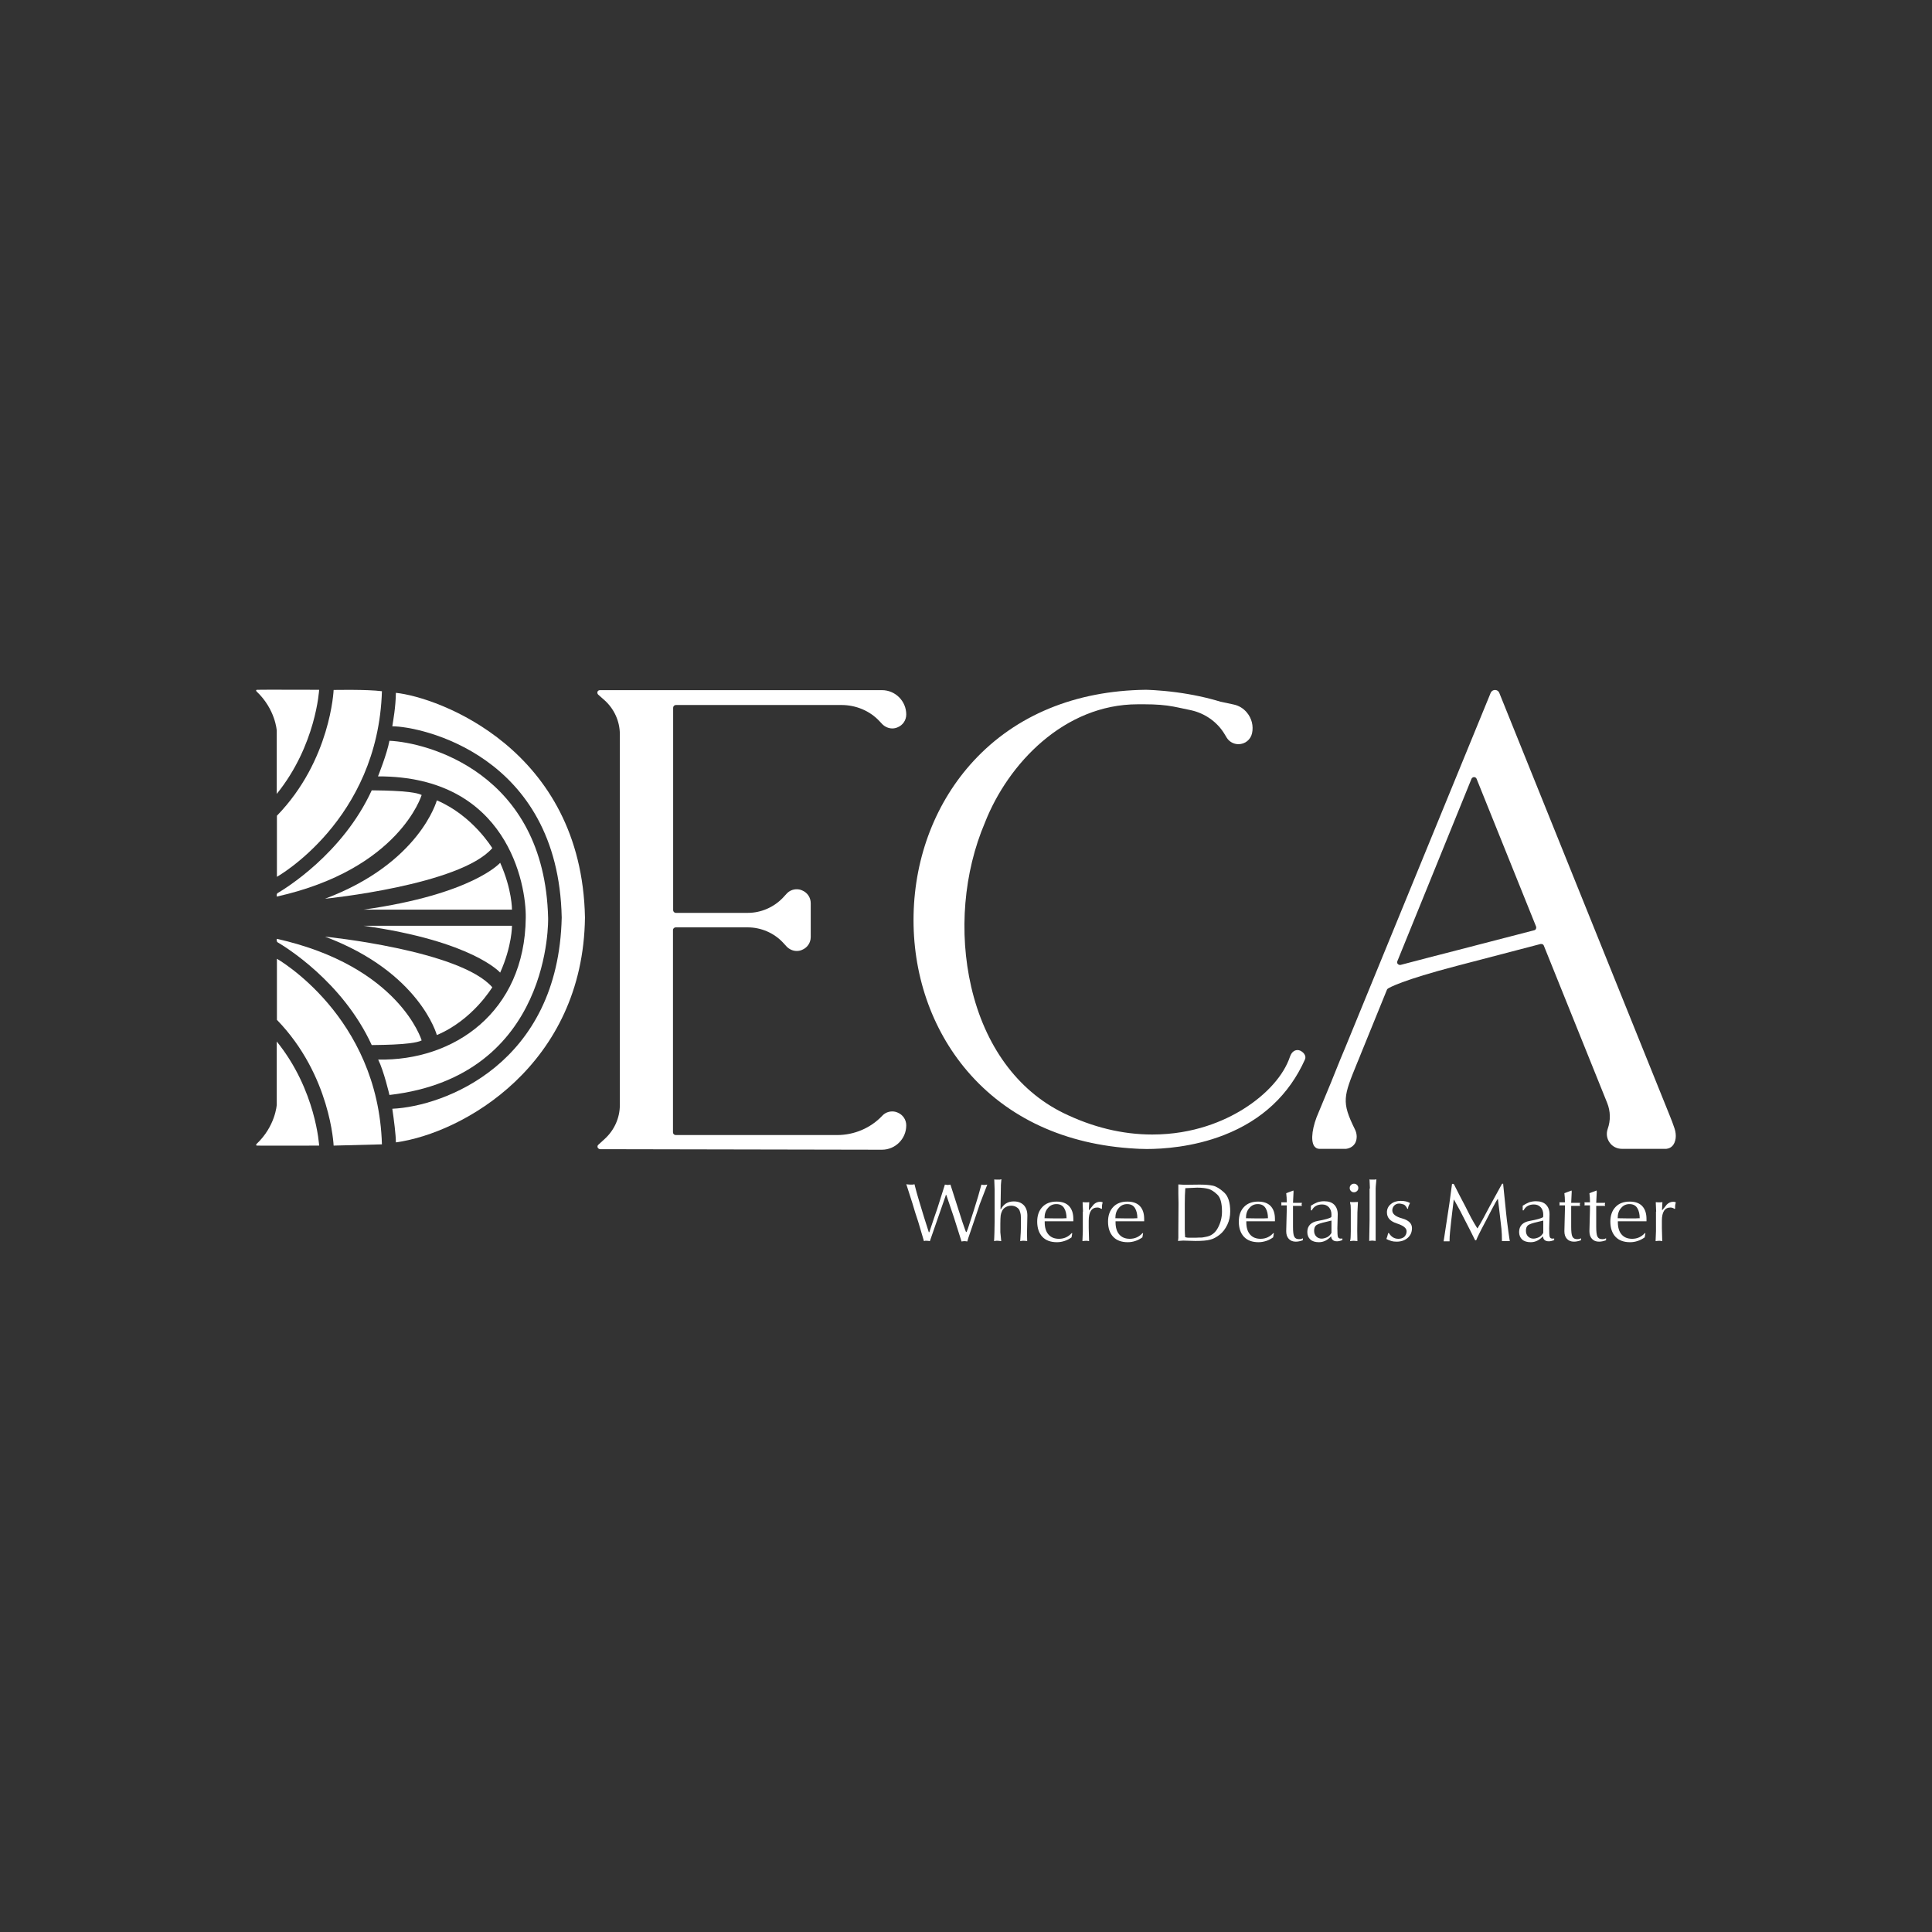 <?xml version="1.0" encoding="utf-8"?>
<!-- Generator: Adobe Illustrator 24.1.0, SVG Export Plug-In . SVG Version: 6.00 Build 0)  -->
<svg version="1.1" id="Layer_1" xmlns="http://www.w3.org/2000/svg" xmlns:xlink="http://www.w3.org/1999/xlink" x="0px" y="0px"
	 viewBox="0 0 1080 1080" style="enable-background:new 0 0 1080 1080;" xml:space="preserve">
<rect x="0" y="0" width="1080" height="1080" fill="#333333" stroke="none"/>
<style type="text/css">
	.st0{fill:#FFFFFF;}
</style>
<g>
	<g id="Logo_00000119093945485753560110000006823083627894761359_">
		<g>
			<path class="st0" d="M522.3,680.4l1.6-4.6l4.3-13.6c0.7,0.1,1.2,0.2,1.5,0.2c0.4,0,0.9-0.1,1.6-0.2l5.6,17.5c0.8,2.6,1.5,4.6,2,6
				c0.5,1.4,0.8,2.4,1.1,3h0.3c0.3-0.8,0.5-1.3,0.7-1.7c0.1-0.4,0.5-1.5,1.1-3.4c0.6-1.9,1.4-4.3,2.3-7.1c0.9-2.8,1.7-5.4,2.4-7.8
				c0.7-2.4,1.3-4.6,1.8-6.5c0.5,0.1,1,0.2,1.5,0.2c0.5,0,1.1-0.1,1.8-0.2l-4.2,10.9l-1.7,5.1l-1.7,5l-1.8,5.3
				c-0.5,1.5-0.9,2.5-1.1,3.2c-0.2,0.6-0.4,1.4-0.7,2.3c-0.5-0.1-1-0.2-1.5-0.2c-0.5,0-1.1,0.1-1.7,0.2l-4.3-13.6L529,668h-0.3
				l-0.1,0.5l-8.8,25.3c-0.7-0.1-1.2-0.2-1.7-0.2h-1c-0.3,0.1-0.4,0.2-0.6,0.2l-3.2-10.8l-1.7-5.2l-1.5-5l-1.7-5.3l-1.6-5l-0.2-0.5
				c0.9,0.1,1.6,0.2,2.3,0.2h1.4c0.4-0.1,0.7-0.2,0.9-0.2l1.2,4.6l1.4,4.8l2.7,8.9l2.7,8.5h0.3L522.3,680.4z"/>
			<path class="st0" d="M556,665l-0.2-5.7c0.4,0.1,0.7,0.1,1,0.1c0.3,0,0.6,0,1,0h1.2c0.3-0.1,0.6-0.2,0.8-0.2
				c-0.1,0.7-0.1,1.4-0.2,2.1c-0.1,0.8-0.1,1.5-0.1,2.3l-0.2,11.9v0.4l0.2,0.1c1.5-2.9,3.9-4.4,7.2-4.4c2.4,0,4.2,0.7,5.6,2.1
				c1.3,1.4,2,3.3,2,5.8l-0.2,10.3l0.1,4c-0.7-0.1-1.3-0.2-1.8-0.2h-0.8c-0.2,0-0.7,0.1-1.3,0.2c0.1-1.1,0.2-2.7,0.3-4.8
				c0.1-2.1,0.1-4,0.1-5.7c0-2.1,0-3.5-0.1-4.2c-0.1-0.7-0.3-1.5-0.6-2.3c-0.3-0.8-0.9-1.5-1.8-2c-0.9-0.6-1.9-0.8-3-0.8
				c-1.1,0-2.1,0.3-3,0.8c-0.9,0.5-1.6,1.2-2,2.1c-0.4,0.8-0.7,1.7-0.8,2.5c-0.1,0.9-0.2,2.4-0.2,4.6v4.8l0.5,5
				c-0.9-0.1-1.5-0.2-1.9-0.2c-0.4,0-0.6,0-0.9,0c-0.2,0-0.6,0.1-1.2,0.2c0.1-1.1,0.1-2.8,0.2-5c0-2.2,0.1-4.2,0.1-6v-12V665z"/>
			<path class="st0" d="M590.8,694.4c-3.5,0-6.2-1-8.1-3c-1.9-2-2.9-4.9-2.9-8.5c0-3.5,1-6.2,2.9-8.2c1.9-2,4.5-3,7.9-3
				c3,0,5.4,0.8,7,2.5c1.6,1.7,2.4,4.1,2.4,7.2l0,1.3h-3.7h-3.9h-7.8h-0.6l0,0.6c0,2.9,0.7,5.2,2.1,6.8c1.4,1.6,3.3,2.4,5.9,2.4
				c2.8,0,5.2-1.1,7.1-3.2l0.3,0.1l-0.4,2.3c-1.3,0.9-2.6,1.6-3.9,2C593.6,694.2,592.3,694.4,590.8,694.4 M583.9,681l6.2,0.1h2.1
				c1.2,0,2.3,0,3.5-0.1h0.5c0-2.2-0.4-4.1-1.3-5.6c-0.9-1.5-2.3-2.3-4.4-2.3c-1.9,0-3.5,0.7-4.7,2.2
				C584.5,676.7,583.9,678.6,583.9,681"/>
			<path class="st0" d="M605.4,677.3l-0.2-4.8v-0.5c0.6,0.1,1.2,0.1,1.8,0.1h0.7c0.3,0,0.7,0,1.2-0.1l-0.2,3.8v0.8
				c0.9-1.1,1.8-2.1,2.6-3.2c1.1-1.1,2.3-1.6,3.7-1.6c0.5,0,0.9,0.1,1.4,0.3c-0.1,0.4-0.2,0.8-0.3,1.3c-0.1,0.5-0.1,1-0.1,1.4l0,0.8
				l-0.3,0.2c-0.7-0.5-1.5-0.8-2.3-0.8c-3.2,0-4.8,2.5-4.8,7.4v4.1l0.2,7.3c-0.6-0.1-1.1-0.2-1.6-0.2c-0.5,0-1.2,0.1-2.1,0.2v-0.5
				l0.2-5.1V683V677.3z"/>
			<path class="st0" d="M630.4,694.4c-3.5,0-6.2-1-8.1-3c-1.9-2-2.9-4.9-2.9-8.5c0-3.5,1-6.2,2.9-8.2c1.9-2,4.5-3,7.9-3
				c3,0,5.4,0.8,7,2.5c1.6,1.7,2.4,4.1,2.4,7.2l0,1.3h-3.7h-3.9h-7.8h-0.6l0,0.6c0,2.9,0.7,5.2,2.1,6.8c1.4,1.6,3.3,2.4,5.9,2.4
				c2.8,0,5.2-1.1,7.1-3.2l0.3,0.1l-0.4,2.3c-1.3,0.9-2.6,1.6-3.9,2C633.2,694.2,631.9,694.4,630.4,694.4 M623.5,681l6.2,0.1h2.1
				c1.2,0,2.3,0,3.5-0.1h0.5c0-2.2-0.4-4.1-1.3-5.6c-0.9-1.5-2.3-2.3-4.4-2.3c-1.9,0-3.5,0.7-4.7,2.2
				C624.1,676.7,623.5,678.6,623.5,681"/>
			<path class="st0" d="M670.5,662.2c3.1,0,5.6,0.2,7.5,0.6c1.9,0.4,4,1.7,6.3,3.8c2.3,2.1,3.4,5.7,3.4,10.6c0,2.6-0.5,5.1-1.6,7.4
				c-1.1,2.3-2.5,4.2-4.3,5.6c-1.8,1.4-3.6,2.4-5.4,2.8c-1.8,0.5-4.5,0.7-8.2,0.7l-6.8-0.2l-2.9,0.2c0.1-0.7,0.2-1.3,0.2-1.8
				c0-0.5,0-1.6,0-3.3l0.1-15.9l-0.1-5.5v-5.1l3.4,0.2L670.5,662.2z M674.1,691.4c3-0.5,5.2-2.2,6.7-5c1.5-2.8,2.3-5.8,2.3-9.1
				c0-4.8-0.9-8-2.7-9.6c-1.8-1.7-3.4-2.7-4.9-3.1c-1.5-0.4-3.6-0.7-6.3-0.7l-6.6,0.3c-0.2,2.4-0.3,5.4-0.3,9v4.6v4.7
				c0,1.5,0,3.1,0,4.6c0,1.6,0.1,3.1,0.2,4.5c0.8,0.2,1.4,0.3,2,0.3c0.6,0,1.2,0,1.9,0c1.7,0,3,0,4-0.1
				C671.6,691.9,672.8,691.7,674.1,691.4"/>
			<path class="st0" d="M703.5,694.4c-3.5,0-6.2-1-8.1-3c-1.9-2-2.9-4.9-2.9-8.5c0-3.5,1-6.2,2.9-8.2c1.9-2,4.5-3,7.9-3
				c3,0,5.4,0.8,7,2.5c1.6,1.7,2.4,4.1,2.4,7.2l0,1.3h-3.7h-3.9h-7.8h-0.6l0,0.6c0,2.9,0.7,5.2,2.1,6.8c1.4,1.6,3.3,2.4,5.9,2.4
				c2.8,0,5.2-1.1,7.1-3.2l0.3,0.1l-0.4,2.3c-1.3,0.9-2.6,1.6-3.9,2C706.2,694.2,704.9,694.4,703.5,694.4 M696.5,681l6.2,0.1h2.1
				c1.2,0,2.3,0,3.5-0.1h0.5c0-2.2-0.4-4.1-1.3-5.6c-0.9-1.5-2.3-2.3-4.4-2.3c-1.9,0-3.5,0.7-4.7,2.2
				C697.1,676.7,696.5,678.6,696.5,681"/>
			<path class="st0" d="M723.1,666.2l-0.3,6.2h5c-0.1,0.5-0.2,0.8-0.2,0.9c0,0.2,0.1,0.5,0.2,0.8h-5v3.9v7.8c0,2.7,0.2,4.6,0.7,5.5
				c0.5,1,1.4,1.4,2.7,1.4c0.6,0,1.1-0.1,1.4-0.2c0.3-0.1,0.5-0.2,0.7-0.3v1.1c-1.6,0.6-2.9,0.8-3.9,0.8c-1.7,0-3-0.5-4-1.6
				c-1-1.1-1.4-2.5-1.4-4.3l0.3-12v-1.1v-0.6v-0.7h-3.1c0.1-0.2,0.1-0.5,0.1-0.8c0-0.3,0-0.6-0.1-0.9h3.1v-0.3
				c0-1.6-0.1-3.2-0.3-4.8l4-1.5L723.1,666.2z"/>
			<path class="st0" d="M740.2,671.5c2.4,0,4.3,0.6,5.6,1.9c1.3,1.3,2,3.1,2,5.4l-0.2,7.8c0,2.6,0.1,4.2,0.3,4.8
				c0.2,0.7,0.8,1,1.6,1c0.1,0,0.4,0,0.9-0.1v0.9c-1.2,0.5-2.2,0.7-3,0.7c-2,0-3.1-0.9-3.3-2.8c-2,2.2-4.3,3.3-6.8,3.3
				c-2.1,0-3.7-0.5-4.8-1.5c-1.1-1-1.7-2.4-1.7-4.2c0-3.4,2-5.5,5.9-6.2c3.9-0.7,6.4-1.4,7.5-2.1c0.1-0.7,0.1-1.2,0.1-1.4
				c0-1.7-0.5-3.1-1.4-4.1c-0.9-1-2.2-1.6-3.8-1.6c-2.7,0-4.7,1.1-5.8,3.3h-0.5v-2.6c1.2-0.8,2.4-1.4,3.6-1.9
				C737.6,671.7,738.9,671.5,740.2,671.5 M744.3,682.3l-3.3,0.8c-2.7,0.6-4.4,1.2-5.2,1.8c-0.8,0.6-1.2,1.7-1.2,3.1
				c0,1.3,0.4,2.4,1.2,3.2c0.8,0.8,1.8,1.2,3,1.2c1,0,2-0.3,3.1-0.8c1-0.5,1.8-1.4,2.4-2.4L744.3,682.3z"/>
			<path class="st0" d="M756.9,666.5c-0.7,0-1.2-0.2-1.7-0.7c-0.5-0.5-0.7-1-0.7-1.7c0-0.7,0.2-1.2,0.7-1.7c0.5-0.5,1-0.7,1.7-0.7
				c0.7,0,1.2,0.2,1.7,0.7c0.5,0.5,0.7,1,0.7,1.7c0,0.7-0.2,1.2-0.7,1.7C758.1,666.2,757.6,666.5,756.9,666.5 M754.7,671.9
				c0.3,0,0.7,0.1,1.1,0.1c0.4,0,0.7,0,0.9,0l2.4-0.1l-0.3,5.9l-0.1,10.3l0.1,5.7c-0.9-0.1-1.6-0.2-2-0.2c-0.6,0-1.3,0.1-2.1,0.2
				c0.2-0.9,0.3-1.6,0.3-2.1c0-0.5,0.1-1.7,0.1-3.5v-5.3v-5.2v-1.2c0-1.3-0.1-2.2-0.1-2.8C754.8,673,754.7,672.4,754.7,671.9"/>
			<path class="st0" d="M765.8,664.4l-0.2-4.6l-0.1-0.5c0.4,0.1,0.7,0.1,0.9,0.1c0.2,0,0.6,0,1.1,0h1.2c0.3-0.1,0.6-0.2,0.7-0.2
				c0,0.6-0.1,1.4-0.2,2.5c-0.1,1.1-0.2,2-0.2,2.7v5.7l0,6.2l0,5.8v5.8l0,5.8c-0.9-0.1-1.5-0.2-1.9-0.2c-0.4,0-1,0.1-1.7,0.2
				l0.2-11.5v-5.7v-6.4V664.4z"/>
			<path class="st0" d="M782.1,672.8c-1.1,0-2,0.4-2.7,1.1c-0.7,0.7-1.1,1.7-1.1,2.7c0,2,1.8,3.5,5.5,4.5c3.6,1,5.5,2.8,5.5,5.4
				c0,2.3-0.8,4.1-2.4,5.5c-1.6,1.4-3.7,2.1-6.2,2.1c-1,0-2-0.1-3-0.4c-1.1-0.3-1.9-0.7-2.7-1.1c0.3-0.8,0.7-1.9,1-3.3h0.4
				c1.4,2.2,3.1,3.2,5.3,3.2c1.4,0,2.5-0.4,3.3-1.1c0.8-0.8,1.3-1.8,1.3-3.1c0-1.8-1.8-3.2-5.5-4.4c-3.7-1.2-5.5-3.2-5.5-6.2
				c0-1.8,0.7-3.4,2.2-4.6c1.4-1.2,3.3-1.8,5.5-1.8c2.1,0,3.9,0.4,5.2,1.2c-0.3,0.6-0.6,1.2-0.8,1.7c-0.2,0.5-0.3,1-0.3,1.5h-0.4
				c-0.5-1.1-1.1-1.8-1.8-2.3C783.9,673.1,783.1,672.8,782.1,672.8"/>
			<path class="st0" d="M812.8,662.1l3.2,6.3l3.2,6.1c1,2.1,2.1,4.1,3.1,6.1c1.1,2,2.2,4,3.5,6h0.2l0.2-0.4c0.9-1.4,1.9-3.2,3.1-5.4
				c1.2-2.2,2.3-4.3,3.3-6.2l3.4-6.2l3.4-6.2l0.3-0.5h0.6l0,0.5l0.5,4.9l0.6,5.8l0.5,5l0.5,4.5l0.8,6.1l0.7,4.8l0.1,0.5h-1h-1h-2.4
				c0-2.7-0.1-5-0.3-7c-0.2-2-0.6-5.4-1.2-10.4l-0.7-5.7l-0.1-0.6c-0.5,0.8-1,1.5-1.3,2.1c-0.3,0.6-1,1.9-2,3.7l-3,5.8l-2.9,5.5
				c-0.2,0.4-0.6,1.2-1.3,2.6c-0.7,1.4-1.2,2.5-1.6,3.5h-0.6l-2.8-5.6l-5.7-11.1L813,671l-0.3-0.5l-0.1,0.6l-0.7,5.7l-0.7,6
				c-0.2,1.8-0.4,3.7-0.6,5.7c-0.2,2-0.3,3.7-0.3,5.4h-1.5h-1.8l3.2-21l1.5-11.1h0.8L812.8,662.1z"/>
			<path class="st0" d="M858.6,671.5c2.4,0,4.3,0.6,5.6,1.9c1.3,1.3,2,3.1,2,5.4l-0.2,7.8c0,2.6,0.1,4.2,0.3,4.8
				c0.2,0.7,0.8,1,1.6,1c0.1,0,0.4,0,0.9-0.1v0.9c-1.2,0.5-2.2,0.7-3,0.7c-2,0-3.1-0.9-3.3-2.8c-2,2.2-4.3,3.3-6.8,3.3
				c-2.1,0-3.7-0.5-4.8-1.5c-1.1-1-1.7-2.4-1.7-4.2c0-3.4,2-5.5,5.9-6.2c3.9-0.7,6.4-1.4,7.5-2.1c0.1-0.7,0.1-1.2,0.1-1.4
				c0-1.7-0.5-3.1-1.4-4.1c-0.9-1-2.2-1.6-3.8-1.6c-2.7,0-4.7,1.1-5.8,3.3h-0.5v-2.6c1.2-0.8,2.4-1.4,3.6-1.9
				C856,671.7,857.3,671.5,858.6,671.5 M862.7,682.3l-3.3,0.8c-2.7,0.6-4.4,1.2-5.2,1.8c-0.8,0.6-1.2,1.7-1.2,3.1
				c0,1.3,0.4,2.4,1.2,3.2c0.8,0.8,1.8,1.2,3,1.2c1,0,2-0.3,3.1-0.8c1-0.5,1.8-1.4,2.4-2.4L862.7,682.3z"/>
			<path class="st0" d="M878.6,666.2l-0.3,6.2h5c-0.1,0.5-0.2,0.8-0.2,0.9c0,0.2,0.1,0.5,0.2,0.8h-5v3.9v7.8c0,2.7,0.2,4.6,0.7,5.5
				c0.5,1,1.4,1.4,2.7,1.4c0.6,0,1.1-0.1,1.4-0.2c0.3-0.1,0.5-0.2,0.7-0.3v1.1c-1.6,0.6-2.9,0.8-3.9,0.8c-1.7,0-3-0.5-4-1.6
				c-1-1.1-1.4-2.5-1.4-4.3l0.3-12v-1.1v-0.6v-0.7h-3.1c0.1-0.2,0.1-0.5,0.1-0.8c0-0.3,0-0.6-0.1-0.9h3.1v-0.3
				c0-1.6-0.1-3.2-0.3-4.8l4-1.5L878.6,666.2z"/>
			<path class="st0" d="M892.6,666.2l-0.3,6.2h5c-0.1,0.5-0.2,0.8-0.2,0.9c0,0.2,0.1,0.5,0.2,0.8h-5v3.9v7.8c0,2.7,0.2,4.6,0.7,5.5
				c0.5,1,1.4,1.4,2.7,1.4c0.6,0,1.1-0.1,1.4-0.2c0.3-0.1,0.5-0.2,0.7-0.3v1.1c-1.6,0.6-2.9,0.8-3.9,0.8c-1.7,0-3-0.5-4-1.6
				c-1-1.1-1.4-2.5-1.4-4.3l0.3-12v-1.1v-0.6v-0.7h-3.1c0.1-0.2,0.1-0.5,0.1-0.8c0-0.3,0-0.6-0.1-0.9h3.1v-0.3
				c0-1.6-0.1-3.2-0.3-4.8l4-1.5L892.6,666.2z"/>
			<path class="st0" d="M911.2,694.4c-3.5,0-6.2-1-8.1-3c-1.9-2-2.9-4.9-2.9-8.5c0-3.5,1-6.2,2.9-8.2c1.9-2,4.5-3,7.9-3
				c3,0,5.4,0.8,7,2.5c1.6,1.7,2.4,4.1,2.4,7.2l0,1.3h-3.7h-3.9h-7.8h-0.6l0,0.6c0,2.9,0.7,5.2,2.1,6.8c1.4,1.6,3.3,2.4,5.9,2.4
				c2.8,0,5.2-1.1,7.1-3.2l0.3,0.1l-0.4,2.3c-1.3,0.9-2.6,1.6-3.9,2C914,694.2,912.7,694.4,911.2,694.4 M904.3,681l6.2,0.1h2.1
				c1.2,0,2.3,0,3.5-0.1h0.5c0-2.2-0.4-4.1-1.3-5.6c-0.9-1.5-2.3-2.3-4.4-2.3c-1.9,0-3.5,0.7-4.7,2.2
				C904.9,676.7,904.3,678.6,904.3,681"/>
			<path class="st0" d="M925.8,677.3l-0.2-4.8v-0.5c0.6,0.1,1.2,0.1,1.8,0.1h0.7c0.3,0,0.7,0,1.2-0.1l-0.2,3.8v0.8
				c0.9-1.1,1.8-2.1,2.6-3.2c1.1-1.1,2.3-1.6,3.7-1.6c0.5,0,0.9,0.1,1.4,0.3c-0.1,0.4-0.2,0.8-0.3,1.3c-0.1,0.5-0.1,1-0.1,1.4l0,0.8
				l-0.3,0.2c-0.7-0.5-1.5-0.8-2.3-0.8c-3.2,0-4.8,2.5-4.8,7.4v4.1l0.2,7.3c-0.6-0.1-1.1-0.2-1.6-0.2c-0.5,0-1.2,0.1-2.1,0.2v-0.5
				l0.2-5.1V683V677.3z"/>
		</g>
		<g id="Logo_00000116224823668423998320000004309093272597016712_">
			<path class="st0" d="M219.3,406c0.5-3.3,1.9-10.7,2-18.7c0,0,0,0,0,0c23.4,2.4,103.9,31.3,105.7,125.6
				c-1,82.3-67.9,120.5-105.7,125.7c0,0,0,0,0,0c0-4.2-1.1-12.7-2-18.8c28.8-1.3,92.9-24.9,94.7-106.9
				C312.1,421.6,234.6,406,219.3,406"/>
			<path class="st0" d="M211.3,434c0,0,5-12.4,6.4-19.9c0,0,0,0,0,0c20.6,0.9,86.7,17.5,88.7,99c0,0,2.6,88.4-88.7,99
				c0,0-3.1-13.4-6.3-19.8c0,0,0,0,0,0c42.2,0.9,82-26.4,82.5-79.3C294.2,494.6,283.8,433.8,211.3,434"/>
			<path class="st0" d="M203.2,508.5c61.1-8.6,76.4-26.2,76.4-26.2c0,0,0,0,0,0c6.7,15,6.6,26.2,6.6,26.2H203.2z"/>
			<path class="st0" d="M244.2,447.4c0,0-9.5,35.1-62.5,55l0,0c0.2,0,75.5-7.6,93.5-28.3C275.1,474.1,264.4,456,244.2,447.4"/>
			<path class="st0" d="M235.7,444.4c0,0.1-12.5,41.5-81,56.8l0-1.1c0-0.3,0.2-0.6,0.4-0.8c4.1-2.4,36.4-22,52.7-57.5
				C207.8,441.9,230.4,441.6,235.7,444.4C235.7,444.4,235.7,444.4,235.7,444.4"/>
			<path class="st0" d="M154.7,490.2c0,0,56.6-31.6,58.8-103.8c-8.3-1.1-27-0.7-27-0.7s-1.6,39.3-31.7,70.3c0,0,0,0,0,0V490.2z"/>
			<path class="st0" d="M154.7,443.8v-35.4c0,0-0.7-11.9-11.3-21.9c0,0-0.7-0.9,0.4-0.9c0.7-0.1,34.6,0,34.6,0
				S176.7,416.6,154.7,443.8"/>
			<path class="st0" d="M203.2,517.5c61.1,8.6,76.4,26.2,76.4,26.2c0,0,0,0,0,0c6.7-15,6.6-26.2,6.6-26.2H203.2z"/>
			<path class="st0" d="M244.2,578.6c0,0-9.5-35.1-62.5-55l0,0c0.2,0,75.5,7.6,93.5,28.3C275.1,551.9,264.4,570.1,244.2,578.6"/>
			<path class="st0" d="M235.7,581.6c0-0.1-12.5-41.5-81-56.8l0,1.1c0,0.3,0.2,0.6,0.4,0.8c4.1,2.4,36.4,22,52.7,57.5
				C207.8,584.1,230.4,584.4,235.7,581.6C235.7,581.6,235.7,581.6,235.7,581.6"/>
			<path class="st0" d="M154.7,535.9c0,0,56.7,32,58.8,103.8l-27,0.7c0,0-1.6-39.3-31.7-70.3c0,0,0,0,0,0V535.9z"/>
			<path class="st0" d="M154.7,582.2v35.4c0,0-0.7,11.9-11.3,21.9c0,0-0.7,0.9,0.4,0.9c0.7,0.1,34.6,0,34.6,0
				S176.7,609.4,154.7,582.2"/>
		</g>
	</g>
	<g>
		<path class="st0" d="M641.1,642.3c-3.6,0-5.8-0.2-6.2-0.2c-39.3-2.1-71.8-17.1-94.3-43.5c-20-23.5-30.6-54.5-29.9-87.3
			c0.7-32.8,12.6-63.3,33.6-86c23.6-25.5,56.8-39.2,96.1-39.7l0,0c0.3,0,7.3,0.1,17.2,1.4c9,1.2,17.3,3,24.8,5.3c0,0,0.1,0,0.1,0
			l7,1.5c3,0.6,5.6,2.2,7.5,4.5c2.7,3.2,3.8,7.5,2.9,11.6c-0.8,3.6-3.9,6.1-7.6,6.1c-2.7,0-5.2-1.4-6.6-3.7l-1.2-2
			c-4.1-6.8-11-11.6-18.8-13.3l-7.1-1.5l-2.5-0.5c-4.7-0.9-10-1.3-16.2-1.3c-1,0-2,0-3.1,0l-0.8,0c-41.1,0-72.5,33.2-85.4,66.1
			c-11.9,27.9-14.7,61.4-7.7,91.8c7.6,32.9,25.8,57.9,51.4,70.5c16.3,8,33.1,12.1,49.8,12.1c23.2,0,40.5-7.7,50.9-14.2
			c13-8.1,22.6-18.8,26.1-29.3c1.1-3.2,3.1-3.7,4.2-3.7c1.4,0,2.9,0.9,3.8,2.2c0.7,1,0.8,2.1,0.4,3c-8.8,19.7-24,34-45.3,42.3
			C666.8,641.3,649.7,642.3,641.1,642.3L641.1,642.3z"/>
		<path class="st0" d="M335.5,642.4c-0.6,0-1.1-0.4-1.4-0.9c-0.2-0.6-0.1-1.2,0.4-1.6l3.5-3.2c5.4-4.9,8.5-11.8,8.5-19V410.5
			c0-7.2-3.1-14.2-8.6-19.1l-3.5-3.1c-0.4-0.4-0.6-1-0.4-1.6c0.2-0.6,0.8-0.9,1.4-0.9H493c7.5,0,13.6,6.1,13.6,13.6
			c0,3.2-1.9,6-4.9,7.2c-0.9,0.4-1.9,0.6-2.9,0.6c-2.1,0-4.1-0.9-5.6-2.4l-1.6-1.7c-5.4-5.8-13.2-9-21.2-9h-92.6
			c-0.8,0-1.5,0.7-1.5,1.5v113.2c0,0.8,0.7,1.5,1.5,1.5H418c7.4,0,14.5-3.1,19.6-8.4l2.2-2.4c1.5-1.6,3.5-2.4,5.6-2.4
			c1,0,2,0.2,2.9,0.6c3,1.2,4.9,4,4.9,7.2v18.9c0,3.2-1.9,6-4.9,7.2c-0.9,0.4-1.9,0.6-2.9,0.6c-2.1,0-4.1-0.9-5.6-2.4l-2.2-2.4
			c-5-5.3-12.2-8.4-19.6-8.4h-40.3c-0.8,0-1.5,0.7-1.5,1.5v113.1c0,0.8,0.7,1.5,1.5,1.5H468c9.5,0,18.7-3.9,25.2-10.8
			c1.5-1.6,3.5-2.4,5.6-2.4c1,0,2,0.2,2.9,0.6c3,1.2,4.9,4,4.9,7.2c0,7.5-6.1,13.6-13.6,13.6L335.5,642.4z"/>
		<path class="st0" d="M752.2,642.2c-0.4,0-11,0-14.8,0c-1.1,0-2.1-0.6-2.8-1.6c-2.1-3.2-1-11,2.6-19l6.8-16.4
			c0.9-2.3,1.8-4.5,2.7-6.7c1.7-4.3,3.4-8.4,5.3-12.9l81.3-198.3c0.4-1,1.4-1.6,2.4-1.6c1.1,0,2,0.6,2.4,1.6l95,235.6
			c1.5,3.8,2,4.9,3,8c0.6,1.8,0.8,3.7,0.6,5.4c-0.5,3.5-2.3,5.6-5.2,5.9c0,0-0.1,0-0.1,0l-24.8,0c-2.7,0-5.3-1.3-6.8-3.5
			c-1.6-2.2-2-5-1.1-7.6c1.7-4.8,1.6-9.9-0.3-14.6L863,528.6c-0.2-0.6-0.8-0.9-1.4-0.9c-0.1,0-0.2,0-0.4,0l-46.7,12.2
			c-30.7,8-37.9,12.2-38.6,12.7c-0.3,0.2-0.5,0.4-0.6,0.7c-0.6,1.4-14.3,35.1-14.4,35.4c-0.8,2-1.5,3.8-2.2,5.4
			c-7.7,18.9-8.9,21.8-1.3,37.2c1.3,2.5,1.3,5.5,0.2,7.6c-1,1.8-2.8,3-5.1,3.3C752.4,642.2,752.3,642.2,752.2,642.2z M824,434.4
			c-0.6,0-1.1,0.4-1.4,0.9l-41.5,102.1c-0.2,0.5-0.1,1.1,0.3,1.5c0.3,0.3,0.7,0.5,1.1,0.5c0.1,0,0.2,0,0.4,0
			c10.6-2.8,21.4-5.6,31.2-8.1c15.5-4,27.8-7.2,43.6-11.3c0.4-0.1,0.8-0.4,0.9-0.8c0.2-0.4,0.2-0.8,0.1-1.2l-33.3-82.7
			C825.2,434.8,824.6,434.4,824,434.4C824,434.4,824,434.4,824,434.4z"/>
	</g>
</g>
</svg>
